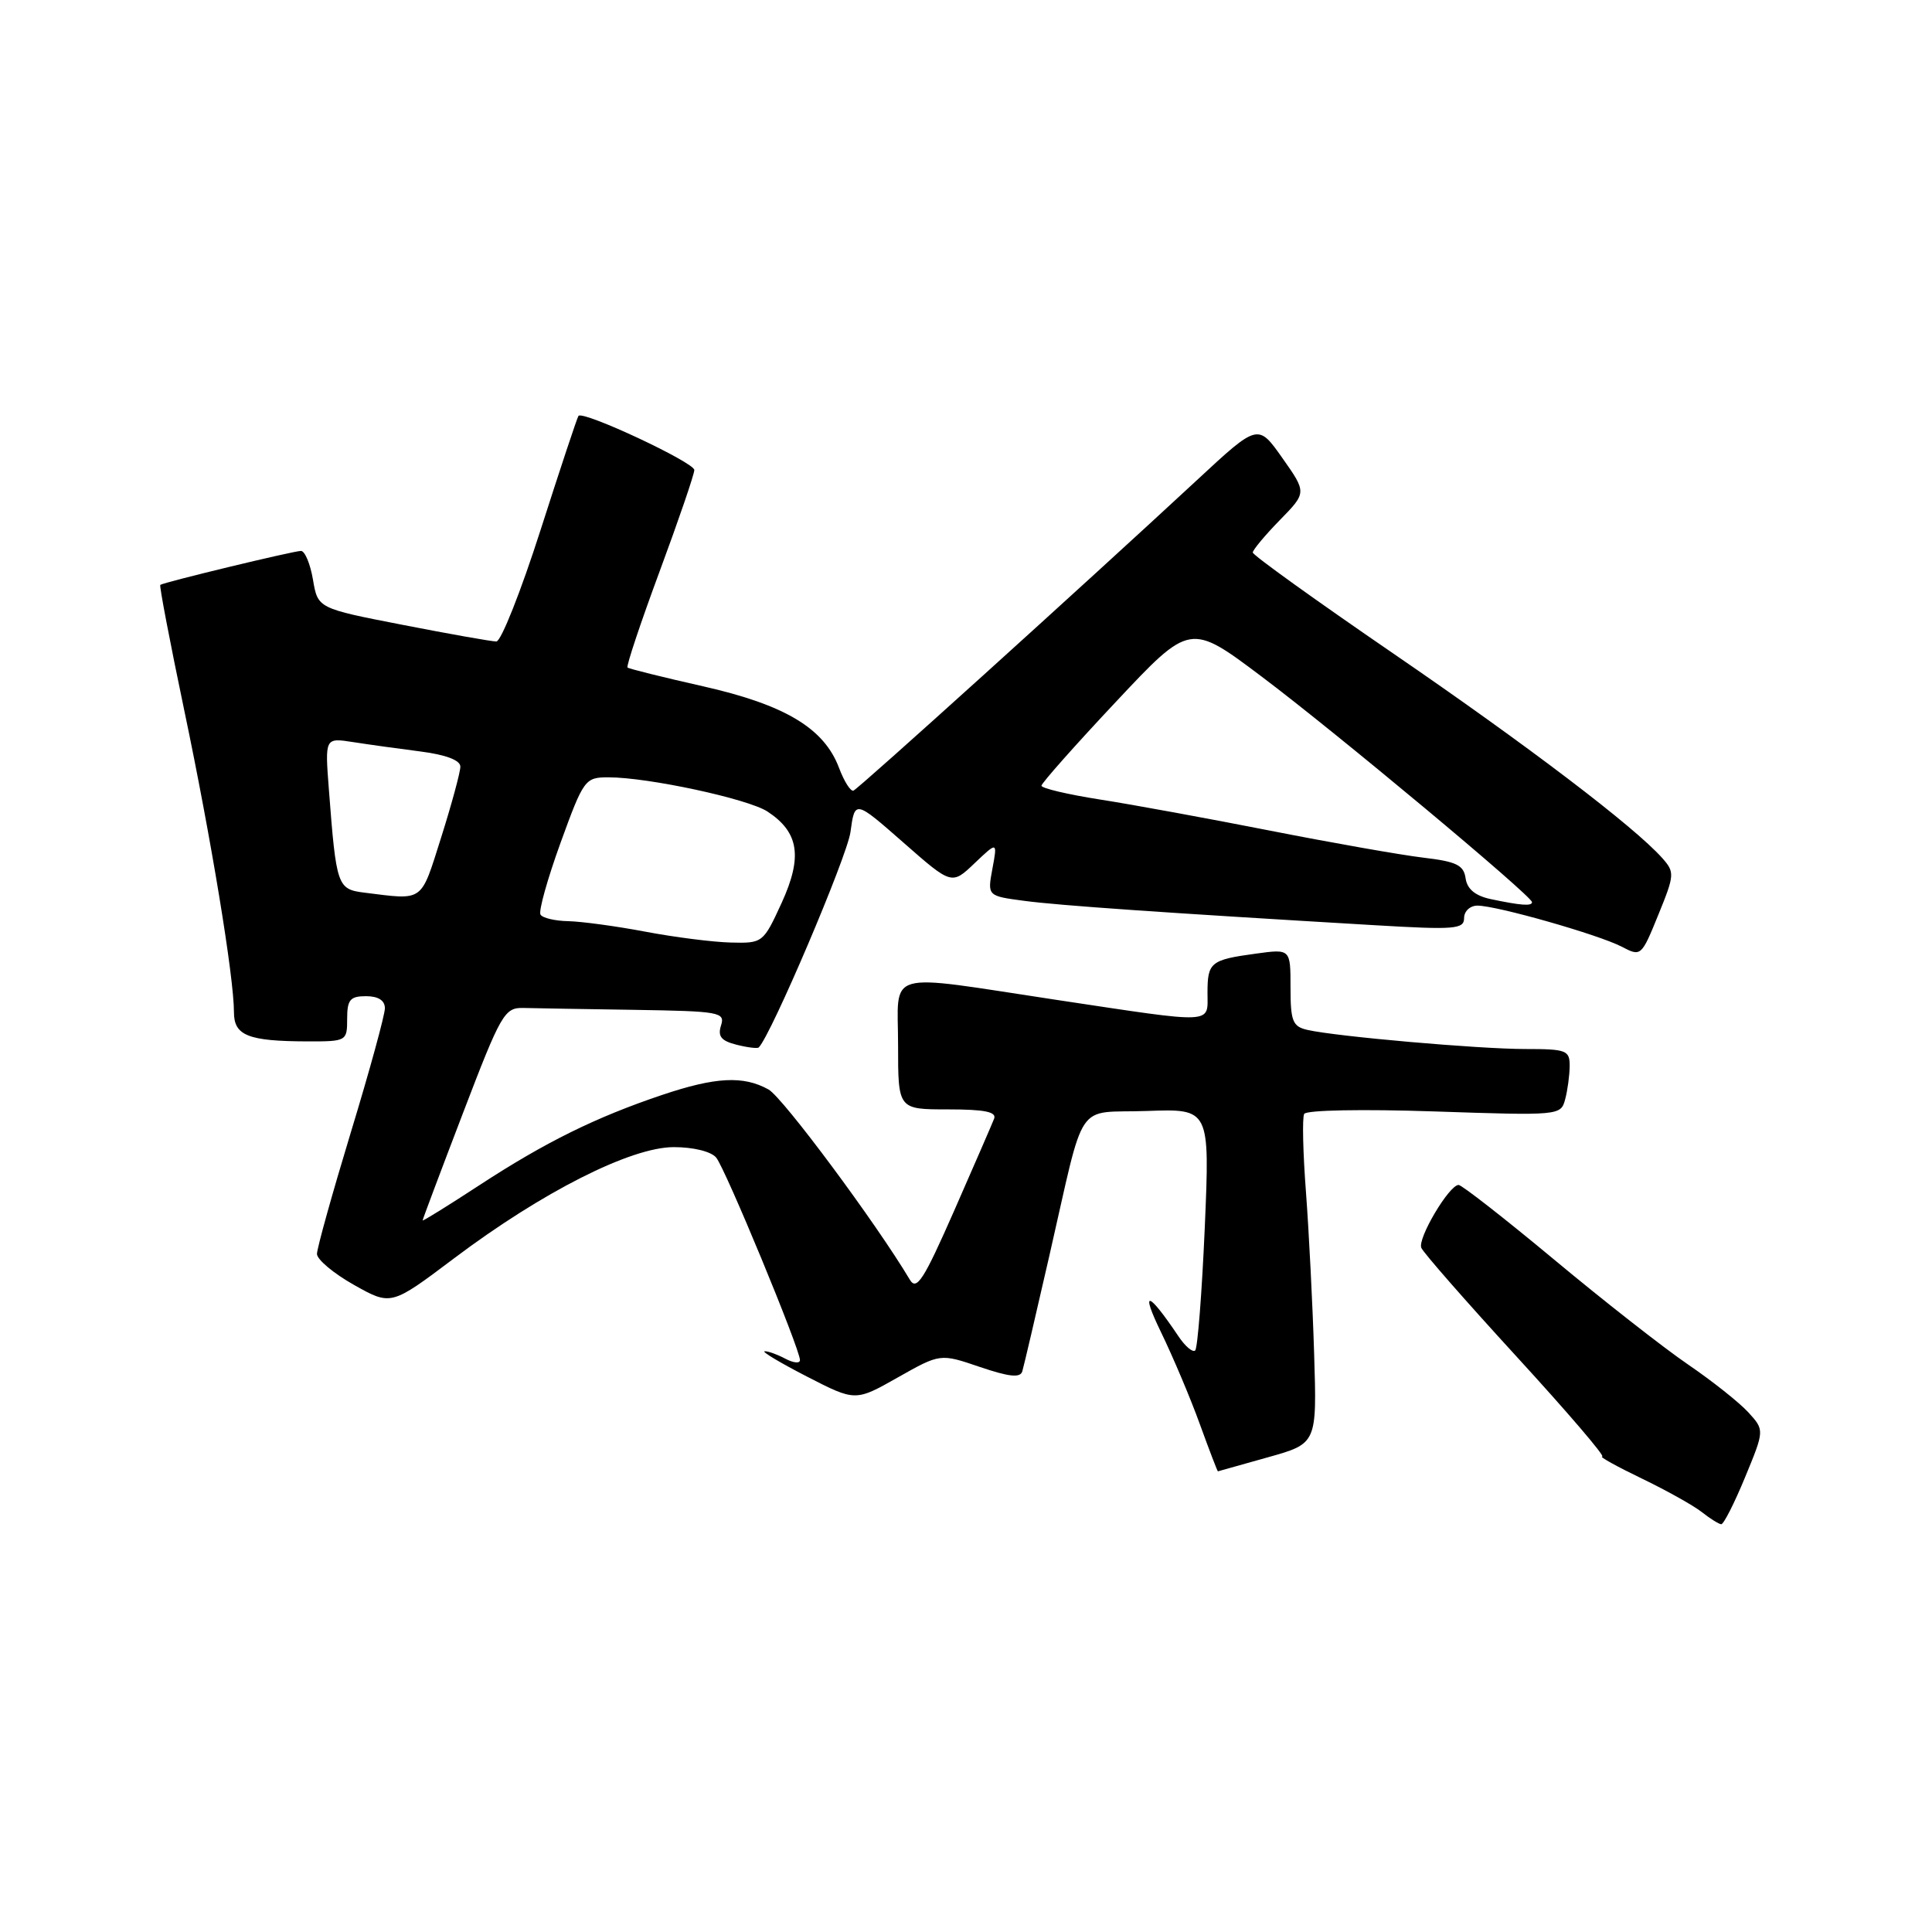 <?xml version="1.0" encoding="UTF-8" standalone="no"?>
<!DOCTYPE svg PUBLIC "-//W3C//DTD SVG 1.1//EN" "http://www.w3.org/Graphics/SVG/1.1/DTD/svg11.dtd" >
<svg xmlns="http://www.w3.org/2000/svg" xmlns:xlink="http://www.w3.org/1999/xlink" version="1.1" viewBox="0 0 256 256">
 <g >
 <path fill="currentColor"
d=" M 231.23 195.75 C 233.81 189.50 233.81 189.50 231.66 187.14 C 230.47 185.84 226.88 182.99 223.67 180.80 C 220.46 178.61 212.48 172.36 205.94 166.91 C 199.39 161.46 193.69 157.01 193.27 157.01 C 192.01 157.03 187.82 164.09 188.33 165.34 C 188.59 165.98 194.27 172.46 200.95 179.75 C 207.63 187.04 212.74 193.00 212.30 193.00 C 211.86 193.00 214.20 194.30 217.50 195.89 C 220.80 197.48 224.40 199.49 225.50 200.36 C 226.60 201.23 227.76 201.95 228.07 201.97 C 228.39 201.99 229.81 199.19 231.23 195.75 Z  M 168.00 193.10 C 174.50 191.28 174.50 191.28 174.13 179.39 C 173.93 172.85 173.44 163.22 173.05 158.00 C 172.65 152.78 172.54 148.10 172.81 147.60 C 173.09 147.09 180.54 146.95 190.05 147.27 C 206.63 147.83 206.82 147.82 207.39 145.67 C 207.71 144.48 207.98 142.49 207.99 141.25 C 208.00 139.17 207.56 139.00 202.11 139.00 C 195.95 139.00 177.14 137.35 173.25 136.47 C 171.28 136.02 171.00 135.33 171.00 130.85 C 171.00 125.73 171.00 125.73 166.42 126.36 C 160.40 127.18 160.00 127.51 160.00 131.56 C 160.00 135.74 161.22 135.68 140.00 132.49 C 116.81 128.99 119.00 128.37 119.00 138.50 C 119.00 147.00 119.00 147.00 125.61 147.00 C 130.49 147.00 132.09 147.33 131.72 148.25 C 131.45 148.94 129.07 154.42 126.43 160.43 C 122.40 169.59 121.46 171.07 120.56 169.57 C 116.09 162.06 103.72 145.41 101.83 144.36 C 98.50 142.51 94.82 142.70 87.72 145.09 C 78.93 148.05 72.28 151.33 63.56 157.02 C 59.40 159.74 56.00 161.85 56.00 161.71 C 56.00 161.57 58.41 155.16 61.35 147.48 C 66.39 134.30 66.85 133.50 69.35 133.56 C 70.81 133.60 77.43 133.71 84.07 133.81 C 95.39 133.99 96.10 134.12 95.54 135.88 C 95.08 137.32 95.56 137.92 97.59 138.43 C 99.04 138.80 100.37 138.96 100.54 138.79 C 102.18 137.15 112.24 113.53 112.69 110.26 C 113.27 106.00 113.27 106.00 119.69 111.63 C 126.11 117.27 126.11 117.27 129.14 114.38 C 132.17 111.50 132.17 111.50 131.50 115.11 C 130.83 118.72 130.83 118.72 135.74 119.37 C 140.33 119.98 154.25 120.95 182.25 122.60 C 192.77 123.22 194.00 123.12 194.00 121.65 C 194.00 120.74 194.79 120.00 195.77 120.00 C 198.33 120.00 211.83 123.85 214.88 125.44 C 217.44 126.78 217.49 126.73 219.73 121.23 C 221.90 115.91 221.92 115.57 220.25 113.69 C 216.54 109.53 202.46 98.82 184.60 86.58 C 174.37 79.57 166.00 73.56 166.00 73.21 C 166.00 72.87 167.61 70.94 169.57 68.93 C 173.15 65.27 173.15 65.27 169.92 60.69 C 166.69 56.11 166.69 56.11 158.60 63.62 C 143.45 77.67 113.77 104.50 113.09 104.76 C 112.72 104.91 111.86 103.56 111.18 101.76 C 109.21 96.50 104.04 93.40 93.17 90.94 C 87.85 89.74 83.34 88.62 83.15 88.45 C 82.96 88.28 84.87 82.55 87.40 75.72 C 89.93 68.89 92.00 62.84 92.00 62.28 C 92.00 61.27 77.23 54.36 76.65 55.11 C 76.48 55.32 74.22 62.14 71.62 70.25 C 69.02 78.36 66.39 85.00 65.77 85.00 C 65.15 85.00 59.57 84.01 53.37 82.80 C 42.11 80.61 42.11 80.61 41.47 76.80 C 41.11 74.71 40.40 73.00 39.88 73.00 C 38.90 73.00 21.71 77.15 21.24 77.50 C 21.09 77.60 22.52 85.07 24.41 94.10 C 27.97 111.05 31.01 129.53 31.00 134.13 C 31.00 137.22 32.88 137.97 40.75 137.99 C 45.92 138.00 46.00 137.95 46.00 135.00 C 46.00 132.47 46.39 132.00 48.50 132.00 C 50.12 132.00 51.00 132.56 51.00 133.60 C 51.00 134.48 48.98 141.86 46.50 150.00 C 44.03 158.14 42.00 165.41 42.00 166.15 C 42.00 166.89 44.21 168.74 46.91 170.26 C 51.82 173.02 51.82 173.02 60.16 166.74 C 71.85 157.94 83.59 152.00 89.28 152.00 C 91.87 152.00 94.24 152.58 94.90 153.39 C 96.11 154.84 106.00 178.75 106.00 180.22 C 106.00 180.69 105.13 180.60 104.07 180.04 C 103.00 179.47 101.76 179.02 101.32 179.05 C 100.87 179.08 103.39 180.58 106.92 182.40 C 113.34 185.70 113.34 185.70 118.96 182.52 C 124.59 179.34 124.59 179.34 129.84 181.13 C 133.74 182.45 135.19 182.60 135.46 181.71 C 135.66 181.04 137.26 174.20 139.02 166.50 C 143.90 145.18 142.31 147.55 151.99 147.21 C 160.31 146.91 160.31 146.91 159.64 162.64 C 159.26 171.30 158.69 178.63 158.37 178.94 C 158.05 179.25 157.04 178.40 156.14 177.05 C 152.10 171.04 151.06 170.79 153.83 176.50 C 155.43 179.80 157.76 185.31 159.00 188.75 C 160.25 192.19 161.32 194.98 161.38 194.96 C 161.45 194.95 164.43 194.11 168.00 193.10 Z  M 85.50 123.45 C 81.65 122.72 77.06 122.10 75.31 122.06 C 73.55 122.03 71.89 121.64 71.62 121.19 C 71.34 120.74 72.54 116.47 74.27 111.69 C 77.34 103.24 77.52 103.00 80.63 103.00 C 85.89 103.00 99.11 105.85 101.69 107.53 C 105.86 110.27 106.37 113.51 103.58 119.62 C 101.13 124.95 101.07 125.00 96.81 124.89 C 94.44 124.83 89.35 124.18 85.50 123.45 Z  M 197.50 119.13 C 195.47 118.69 194.40 117.80 194.20 116.38 C 193.95 114.62 192.98 114.16 188.57 113.64 C 185.64 113.29 176.55 111.69 168.37 110.08 C 160.19 108.47 150.01 106.60 145.75 105.94 C 141.49 105.27 138.00 104.45 138.00 104.11 C 138.00 103.78 142.43 98.78 147.85 93.01 C 157.69 82.52 157.69 82.52 167.16 89.64 C 176.98 97.02 203.00 118.73 203.00 119.54 C 203.00 120.09 201.52 119.98 197.50 119.13 Z  M 48.28 118.28 C 44.70 117.83 44.56 117.45 43.58 104.63 C 43.05 97.75 43.05 97.75 46.78 98.33 C 48.82 98.65 52.86 99.21 55.75 99.58 C 59.09 100.01 61.00 100.74 61.00 101.58 C 61.00 102.30 59.86 106.52 58.46 110.95 C 55.70 119.66 56.24 119.27 48.28 118.28 Z "/>
</g>
</svg>